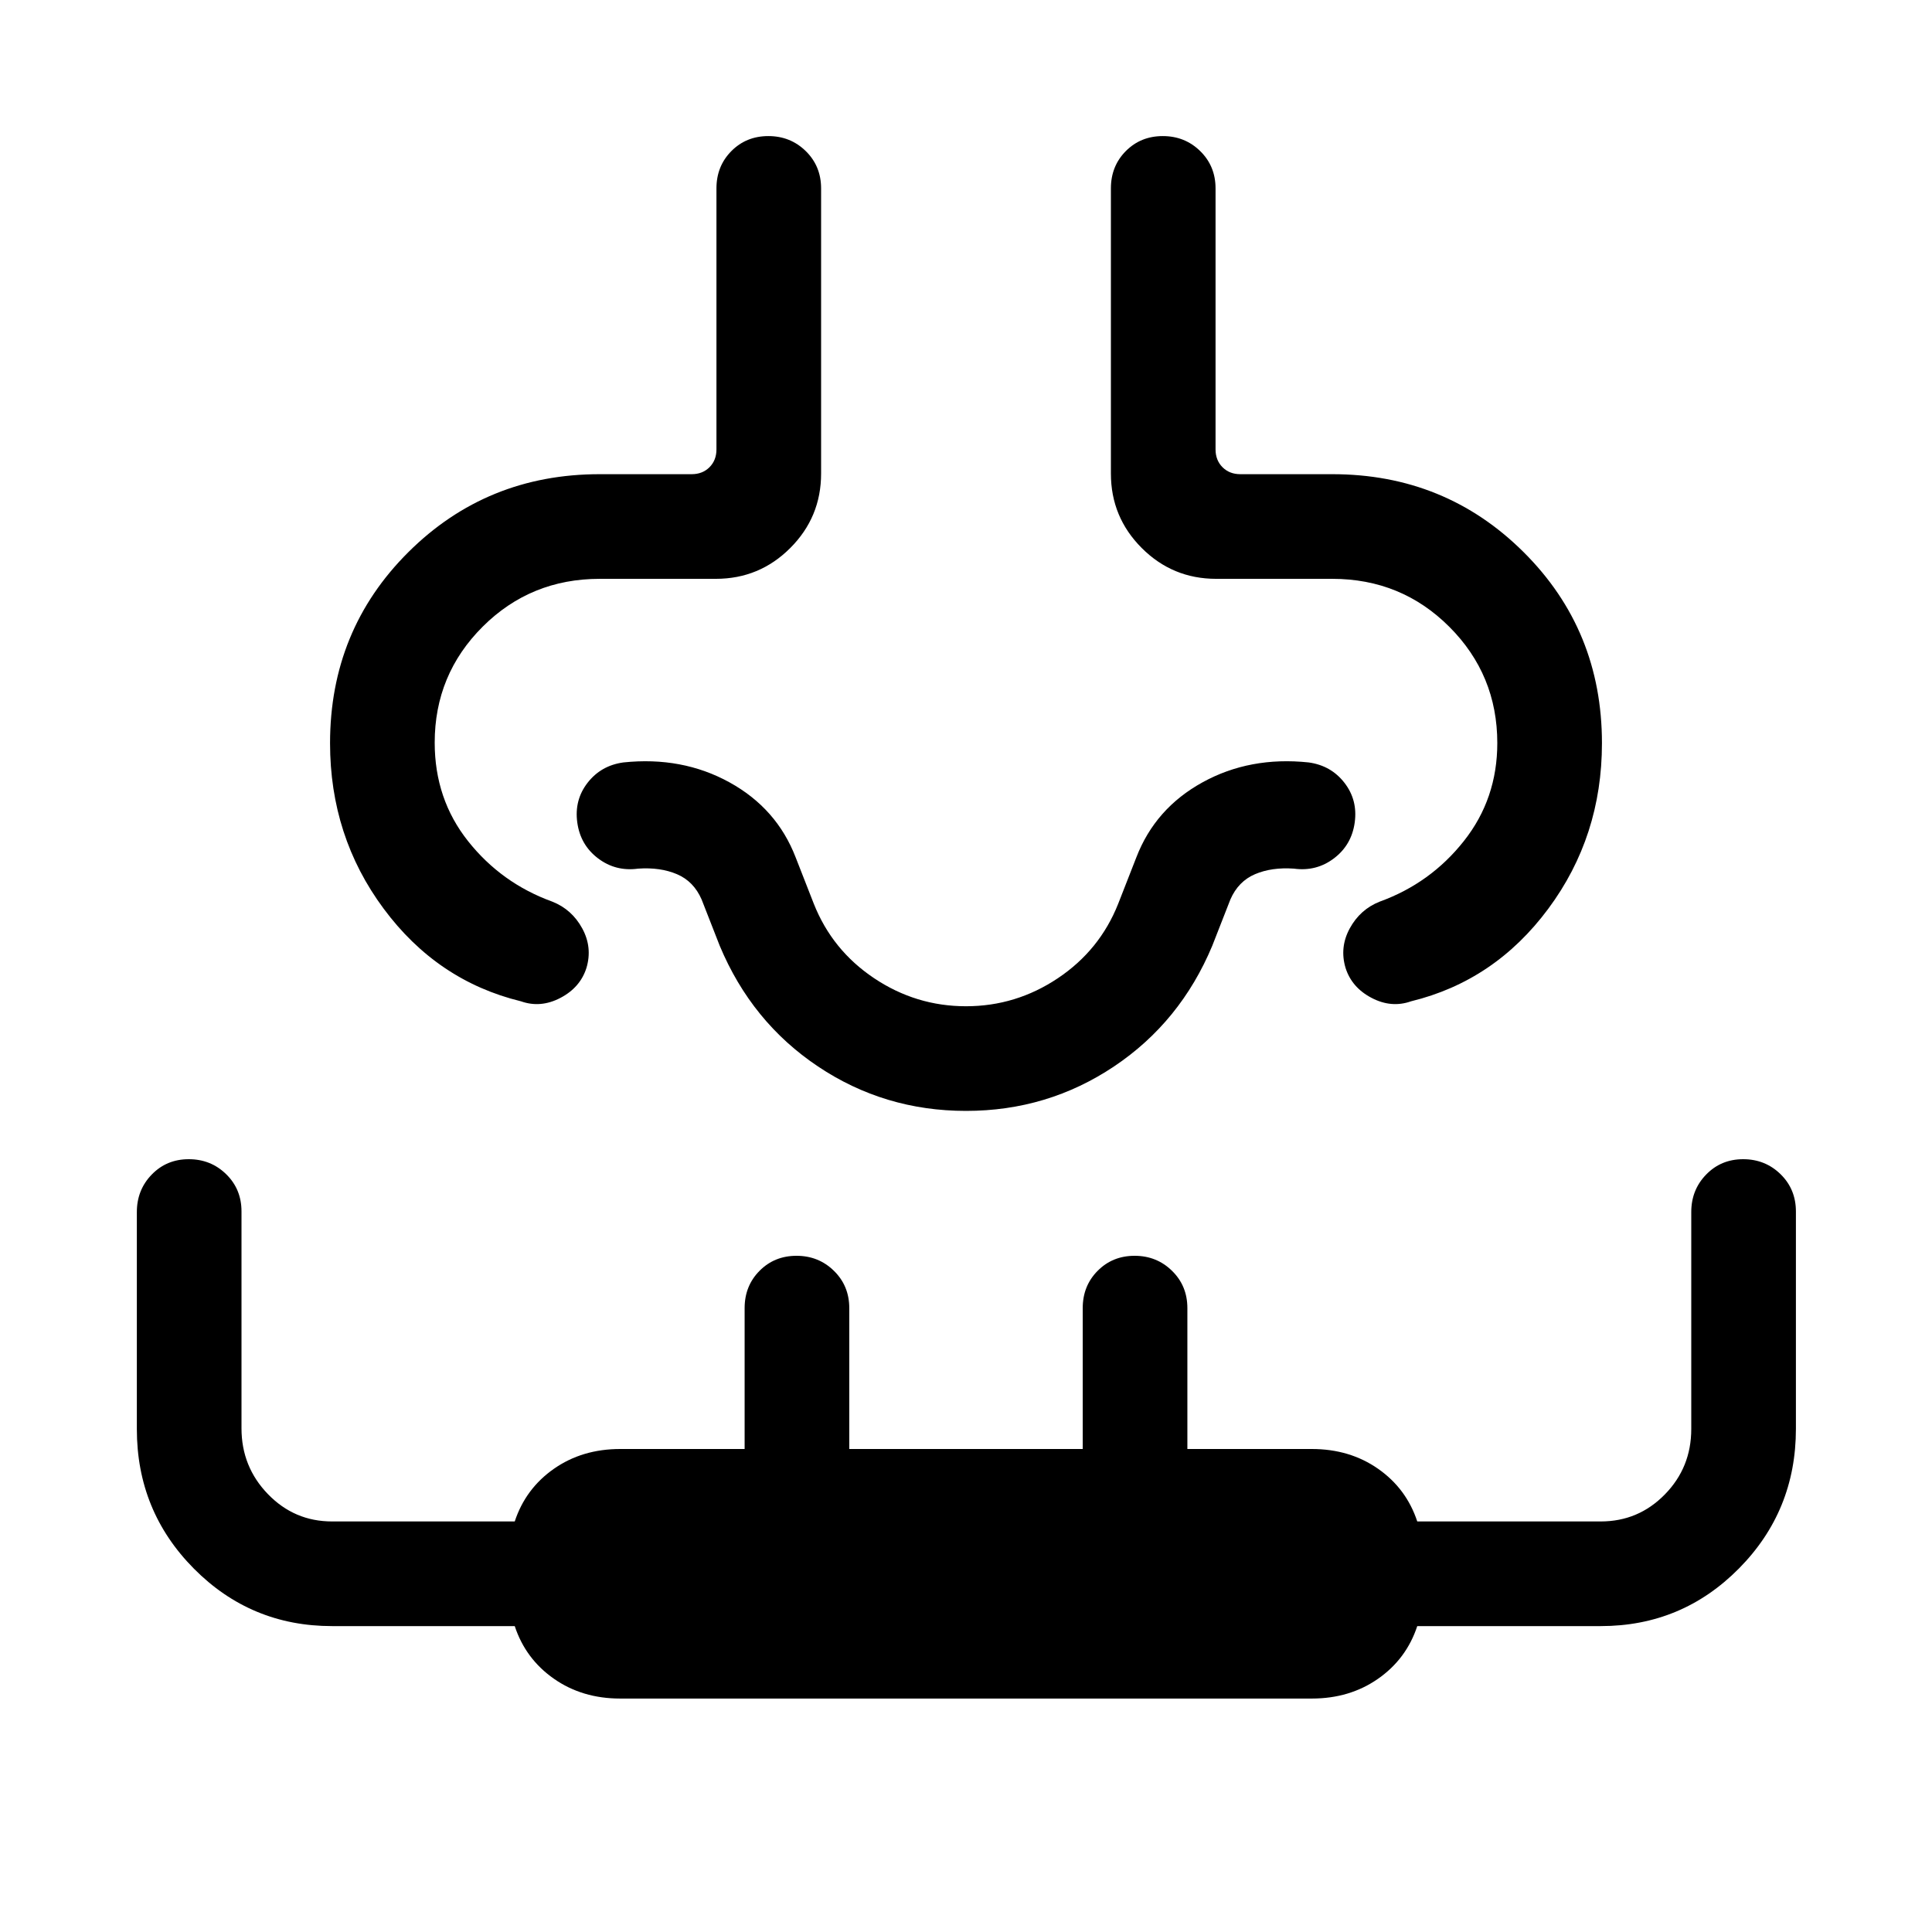 <svg xmlns="http://www.w3.org/2000/svg" height="20" viewBox="0 -960 960 960" width="20"><path d="M308.15-116q-18.84 0-32.91-9.84-14.08-9.83-19.47-26.16H165q-40.35 0-68.68-28.58Q68-209.15 68-249.86v-107.86q0-11.05 7.41-18.66 7.4-7.62 18.38-7.62 10.98 0 18.59 7.45 7.62 7.44 7.62 18.48v107.8q0 19.12 13.14 32.69Q146.28-204 165-204h90.77q5.39-16.33 19.47-26.17 14.07-9.83 32.91-9.83H370v-70q0-11.07 7.41-18.53 7.4-7.47 18.38-7.47 10.98 0 18.59 7.47Q422-321.07 422-310v70h116v-70q0-11.07 7.41-18.53 7.4-7.47 18.38-7.47 10.98 0 18.59 7.47Q590-321.07 590-310v70h61.85q18.84 0 32.91 9.83 14.08 9.84 19.47 26.17h91.15q18.73 0 31.86-13.41 13.14-13.41 13.14-32.52v-107.8q0-11.04 7.41-18.65 7.4-7.62 18.38-7.62 10.98 0 18.6 7.47 7.61 7.46 7.61 18.53v108q0 40.77-28.32 69.38Q835.74-152 795.38-152h-91.15q-5.39 16.33-19.47 26.16-14.07 9.84-32.91 9.84h-343.7ZM164-590.71q0-56.21 38.92-94.94 38.93-38.73 95.08-38.73h45.69q5.39 0 8.85-3.46 3.46-3.47 3.46-8.85v-129.69q0-11.07 7.41-18.54 7.4-7.46 18.38-7.46 10.98 0 18.59 7.46 7.62 7.47 7.62 18.54v141.69q0 21.67-15.32 36.99-15.31 15.32-36.99 15.32H298q-34.32 0-58.16 23.77Q216-624.83 216-590.99q0 28.07 16.58 48.95 16.57 20.89 41.81 30.04 9.76 3.85 14.92 13.31 5.15 9.46 2.08 19.68-3.08 9.7-12.93 14.86-9.84 5.15-19.61 1.69-41.62-10.15-68.23-46.05Q164-544.4 164-590.71Zm632 0q0 46.31-26.62 82.2-26.61 35.9-68.23 46.05-9.77 3.46-19.61-1.69-9.85-5.16-12.93-14.86-3.07-10.22 2.08-19.68 5.16-9.46 14.92-13.31 25.24-9.15 41.81-30.13Q744-563.1 744-590.77q0-33.93-23.84-57.77-23.84-23.84-58.16-23.84h-57.69q-21.68 0-36.99-15.32Q552-703.02 552-724.69v-141.69q0-11.07 7.4-18.54 7.41-7.46 18.39-7.46t18.59 7.46q7.62 7.47 7.62 18.54v129.69q0 5.38 3.46 8.85 3.46 3.46 8.85 3.46H662q56.15 0 95.08 38.73Q796-646.92 796-590.71ZM480-408Zm0 0q-40.54 0-73.54-22.08-33-22.07-48.84-60l-9-23q-3.93-9-12.24-12.54-8.3-3.53-19.3-2.76-11.16 1.53-19.93-5.12t-10.3-17.81q-1.54-11.15 5.11-19.73 6.65-8.57 17.76-10.11 29.2-3.08 52.74 9.88 23.54 12.96 32.92 37.35l9 23q9.16 23.08 29.98 37Q455.17-460 480-460q24.83 0 45.64-13.92 20.82-13.92 29.98-37l9-23q9.38-24.39 32.92-37.35t52.74-9.88q11.11 1.54 17.76 10.11 6.65 8.58 5.11 19.73-1.53 11.16-10.3 17.81-8.77 6.65-19.93 5.12-11-.77-19.3 2.76-8.31 3.54-12.24 12.54l-9 23q-15.84 37.93-48.84 60Q520.54-408 480-408Z"/></svg>